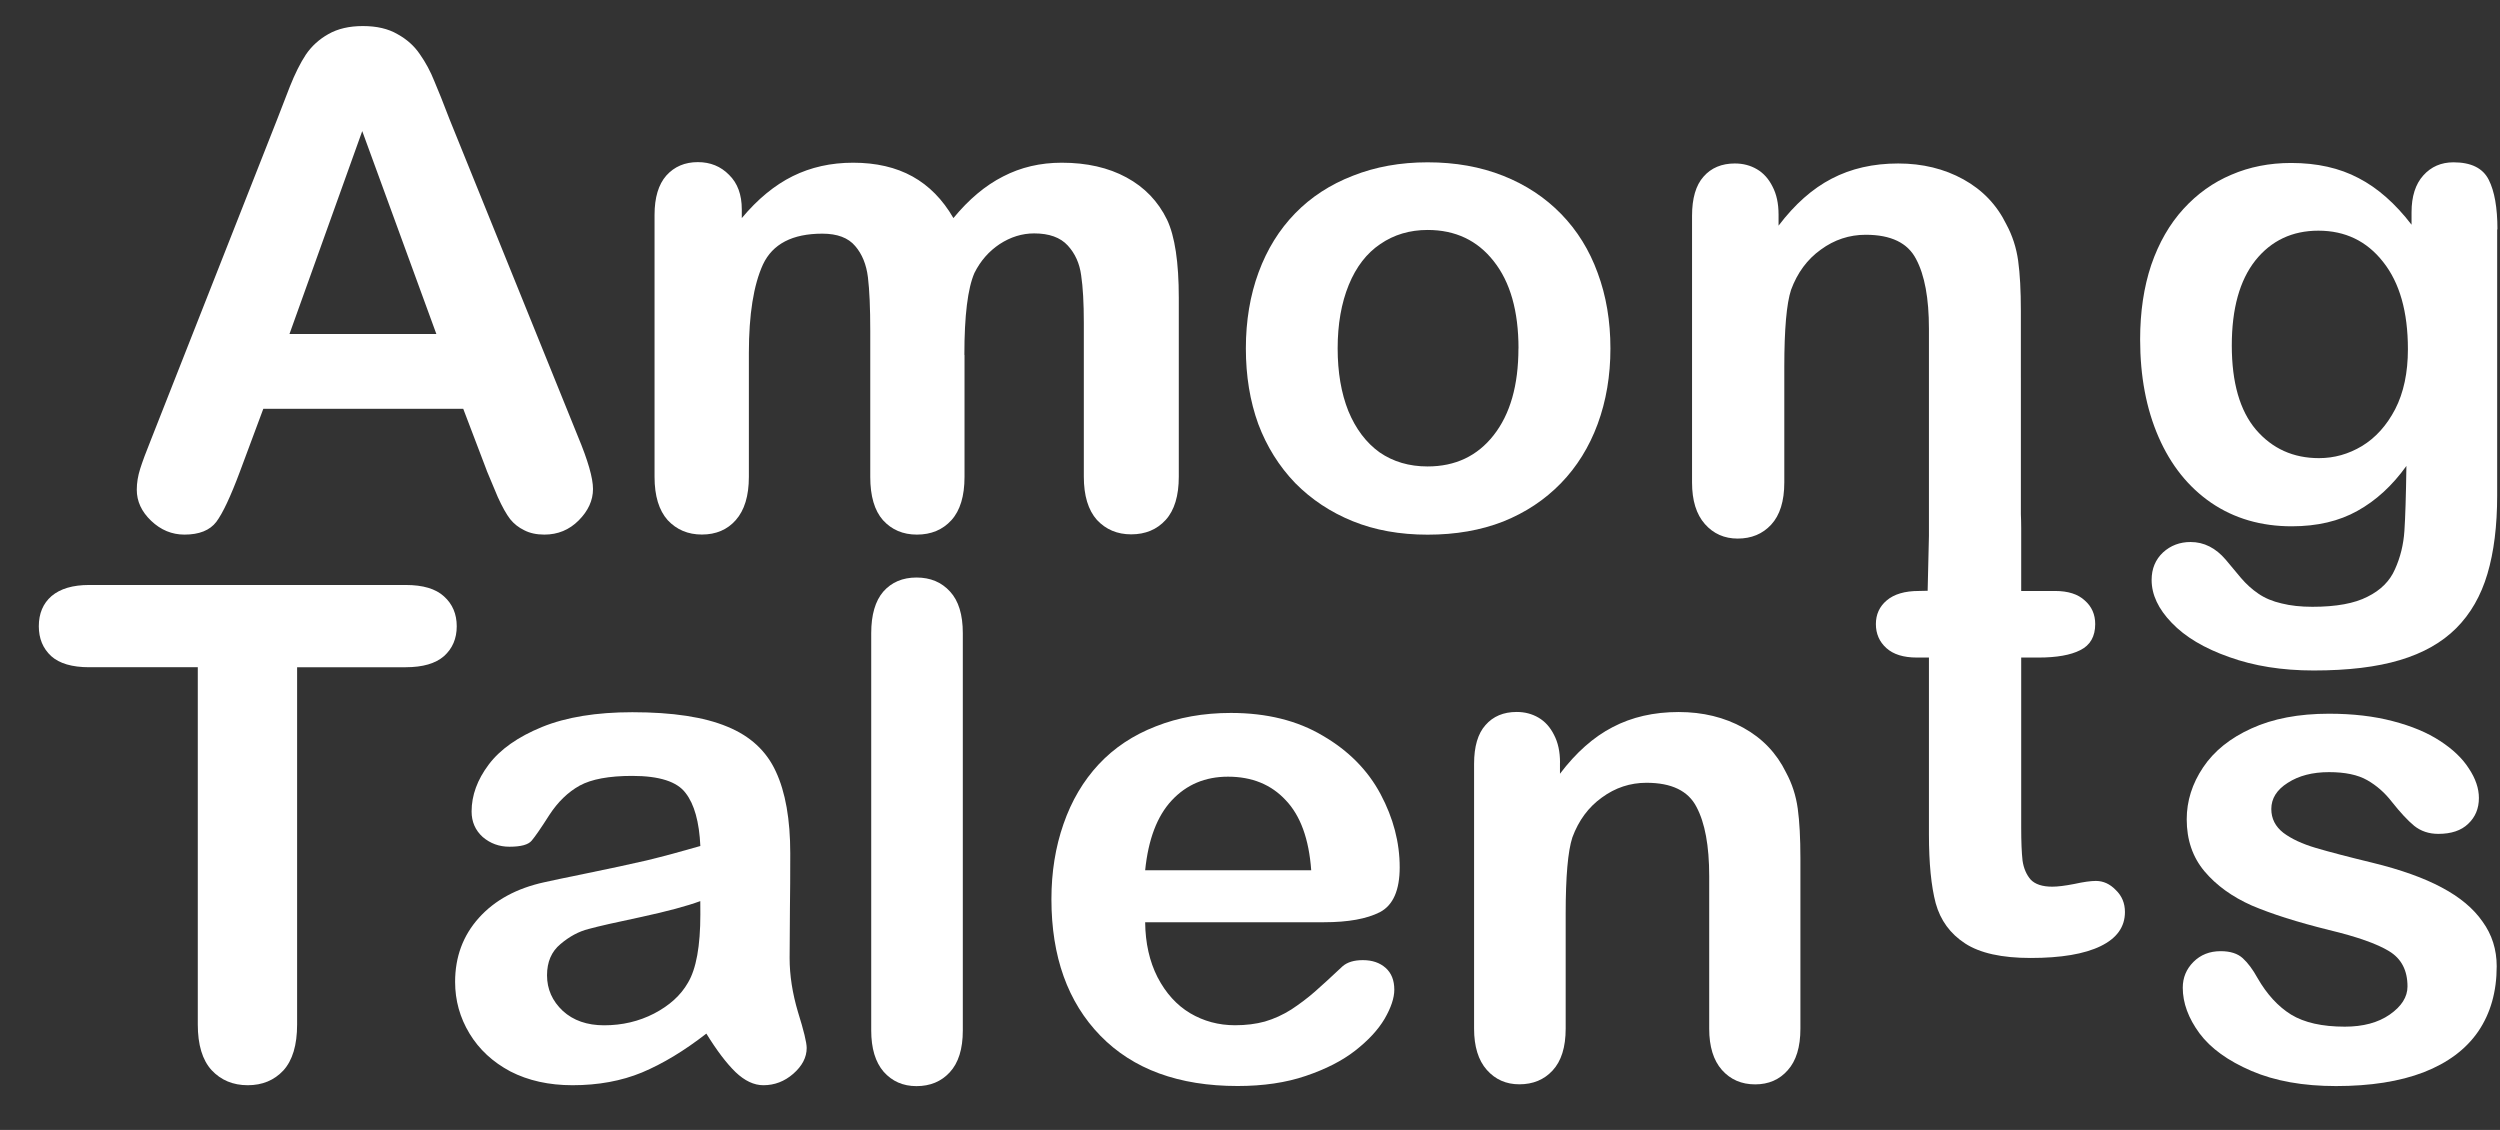 <?xml version="1.0" encoding="UTF-8"?>
<svg width="177mm" height="80mm" version="1.1" viewBox="0 0 177 80" xmlns="http://www.w3.org/2000/svg" xmlns:cc="http://creativecommons.org/ns#" xmlns:dc="http://purl.org/dc/elements/1.1/" xmlns:rdf="http://www.w3.org/1999/02/22-rdf-syntax-ns#">
 <rect x="0" y="0" width="177" height="80" fill="#333333" stroke="none"/>
 <g transform="translate(0,-217)" fill="#fff">
  <g transform="matrix(4.596 0 0 4.596 -648.78 -102.42)">
   <path d="m148.66 76.748-0.362-0.951h-3.08l-0.362 0.972q-0.212 0.568-0.362 0.77-0.15 0.196-0.491 0.196-0.289 0-0.512-0.212t-0.222-0.481q0-0.155 0.052-0.32 0.052-0.165 0.171-0.46l1.938-4.92q0.083-0.212 0.196-0.506 0.119-0.3 0.248-0.496 0.134-0.196 0.346-0.315 0.217-0.124 0.532-0.124 0.32 0 0.532 0.124 0.217 0.119 0.346 0.31 0.134 0.191 0.222 0.413 0.093 0.217 0.233 0.584l1.979 4.889q0.233 0.558 0.233 0.811 0 0.264-0.222 0.486-0.217 0.217-0.527 0.217-0.181 0-0.31-0.067-0.129-0.062-0.217-0.171-0.088-0.114-0.191-0.341-0.098-0.233-0.171-0.408zm-3.039-2.103h2.263l-1.142-3.126z" style="font-feature-settings:normal;font-variant-caps:normal;font-variant-ligatures:normal;font-variant-numeric:normal"/>
   <path d="m156.02 74.97v1.876q0 0.444-0.202 0.667-0.202 0.222-0.532 0.222-0.32 0-0.522-0.222-0.196-0.222-0.196-0.667v-2.248q0-0.532-0.036-0.827-0.036-0.295-0.196-0.481-0.16-0.191-0.506-0.191-0.692 0-0.915 0.475-0.217 0.475-0.217 1.364v1.907q0 0.439-0.202 0.667-0.196 0.222-0.522 0.222-0.32 0-0.527-0.222-0.202-0.227-0.202-0.667v-4.036q0-0.398 0.181-0.605 0.186-0.207 0.486-0.207 0.289 0 0.481 0.196 0.196 0.191 0.196 0.532v0.134q0.367-0.439 0.785-0.646 0.419-0.207 0.93-0.207 0.532 0 0.915 0.212 0.382 0.212 0.63 0.641 0.357-0.434 0.765-0.641 0.408-0.212 0.904-0.212 0.579 0 0.997 0.227 0.419 0.227 0.625 0.651 0.181 0.382 0.181 1.204v2.754q0 0.444-0.202 0.667-0.202 0.222-0.532 0.222-0.32 0-0.527-0.222-0.202-0.227-0.202-0.667v-2.372q0-0.455-0.041-0.729-0.036-0.274-0.207-0.46-0.171-0.186-0.517-0.186-0.279 0-0.532 0.165-0.248 0.165-0.388 0.444-0.155 0.357-0.155 1.261z" style="font-feature-settings:normal;font-variant-caps:normal;font-variant-ligatures:normal;font-variant-numeric:normal"/>
   <path d="m165.97 74.867q0 0.63-0.196 1.163-0.196 0.532-0.568 0.915-0.372 0.382-0.889 0.589-0.517 0.202-1.163 0.202-0.641 0-1.152-0.207-0.512-0.207-0.889-0.589-0.372-0.388-0.568-0.909-0.191-0.527-0.191-1.163 0-0.641 0.196-1.173 0.196-0.532 0.563-0.909 0.367-0.377 0.889-0.579 0.522-0.207 1.152-0.207 0.641 0 1.163 0.207t0.894 0.589q0.372 0.382 0.563 0.909 0.196 0.527 0.196 1.163zm-1.416 0q0-0.863-0.382-1.344-0.377-0.481-1.018-0.481-0.413 0-0.729 0.217-0.315 0.212-0.486 0.63-0.171 0.419-0.171 0.977 0 0.553 0.165 0.966 0.171 0.413 0.481 0.636 0.315 0.217 0.739 0.217 0.641 0 1.018-0.481 0.382-0.486 0.382-1.338z" style="font-feature-settings:normal;font-variant-caps:normal;font-variant-ligatures:normal;font-variant-numeric:normal"/>
   <path transform="matrix(.058 0 0 .058 141.18 69.507)" d="m460.49 43.287c-3.53 0-6.313 1.166-8.348 3.5-2.034 2.274-3.051 5.745-3.051 10.412v70.816c0 4.787 1.136 8.468 3.41 11.041 2.274 2.573 5.177 3.859 8.707 3.859 3.65 0 6.611-1.226 8.885-3.68 2.334-2.513 3.502-6.254 3.502-11.221v-30.695c0-9.993 0.598-16.815 1.795-20.465 1.675-4.548 4.308-8.109 7.898-10.682 3.59-2.633 7.569-3.949 11.938-3.949 6.702 0 11.159 2.155 13.373 6.463 2.274 4.248 3.41 10.412 3.41 18.49v13.043 27.795 14.178l-0.342 14.582-2.35 0.053c-3.71 0-6.553 0.838-8.527 2.514-1.915 1.616-2.871 3.71-2.871 6.283 0 2.573 0.928 4.698 2.783 6.373 1.855 1.675 4.546 2.514 8.076 2.514h3.232v47.031c0 7.599 0.598 13.673 1.795 18.221 1.257 4.548 3.86 8.107 7.809 10.68 3.949 2.573 9.753 3.859 17.412 3.859 8.078 0 14.272-1.046 18.58-3.141 4.308-2.094 6.463-5.117 6.463-9.066 0-2.334-0.809-4.278-2.424-5.834-1.556-1.616-3.322-2.422-5.297-2.422-1.376 0-3.291 0.268-5.744 0.807-2.453 0.479-4.398 0.719-5.834 0.719-2.633 0-4.547-0.628-5.744-1.885-1.138-1.316-1.856-2.993-2.154-5.027-0.238-2.094-0.359-5.055-0.359-8.885v-45.057h4.578c4.847 0 8.556-0.658 11.129-1.975 2.633-1.316 3.949-3.621 3.949-6.912 0-2.573-0.926-4.668-2.781-6.283-1.795-1.675-4.428-2.514-7.898-2.514h-8.977v-16.693c0-1.346-0.035-2.553-0.086-3.695v-36.219c0-0.007-0.004-0.013-0.004-0.02v-17.781c0-5.385-0.239-9.813-0.717-13.283-0.479-3.47-1.527-6.702-3.143-9.693-2.513-5.146-6.312-9.125-11.398-11.938-5.086-2.812-10.86-4.219-17.322-4.219-6.642 0-12.536 1.346-17.682 4.039-5.086 2.633-9.784 6.792-14.092 12.477v-2.963h-0.002c0-2.932-0.538-5.415-1.615-7.449-1.017-2.034-2.394-3.561-4.129-4.578s-3.68-1.525-5.834-1.525z" style="font-feature-settings:normal;font-variant-caps:normal;font-variant-ligatures:normal;font-variant-numeric:normal"/>
   <path d="m179.63 73.033v4.098q0 0.703-0.15 1.209-0.15 0.506-0.481 0.837-0.331 0.331-0.868 0.491-0.532 0.16-1.328 0.16-0.729 0-1.302-0.207-0.574-0.202-0.884-0.527-0.31-0.32-0.31-0.661 0-0.258 0.176-0.424 0.176-0.16 0.424-0.16 0.31 0 0.543 0.274 0.114 0.14 0.233 0.279 0.124 0.145 0.269 0.243 0.15 0.103 0.357 0.15 0.207 0.052 0.475 0.052 0.548 0 0.848-0.155 0.305-0.15 0.424-0.424 0.124-0.274 0.145-0.589 0.021-0.31 0.031-1.002-0.326 0.455-0.754 0.692-0.424 0.238-1.013 0.238-0.708 0-1.24-0.362-0.527-0.362-0.811-1.013-0.284-0.651-0.284-1.504 0-0.636 0.171-1.147 0.176-0.512 0.496-0.863 0.32-0.351 0.739-0.527 0.419-0.181 0.92-0.181 0.599 0 1.039 0.233 0.439 0.227 0.816 0.718v-0.191q0-0.367 0.181-0.568 0.181-0.202 0.465-0.202 0.408 0 0.543 0.269 0.134 0.264 0.134 0.765zm-4.088 1.788q0 0.858 0.372 1.297 0.377 0.439 0.972 0.439 0.351 0 0.661-0.186 0.315-0.191 0.512-0.568 0.196-0.382 0.196-0.925 0-0.863-0.382-1.344-0.377-0.481-0.997-0.481-0.605 0-0.972 0.46-0.362 0.46-0.362 1.307z" style="font-feature-settings:normal;font-variant-caps:normal;font-variant-ligatures:normal;font-variant-numeric:normal"/>
  </g>
  <g transform="matrix(4.596 0 0 4.596 -654.88 -144.85)">
   <path d="m148.74 89.011h-1.674v5.503q0 0.475-0.212 0.708-0.212 0.227-0.548 0.227-0.341 0-0.558-0.233-0.212-0.233-0.212-0.703v-5.503h-1.674q-0.393 0-0.584-0.171-0.191-0.176-0.191-0.46 0-0.295 0.196-0.465 0.202-0.171 0.579-0.171h4.878q0.398 0 0.589 0.176 0.196 0.176 0.196 0.46 0 0.284-0.196 0.46-0.196 0.171-0.589 0.171z" style="font-feature-settings:normal;font-variant-caps:normal;font-variant-ligatures:normal;font-variant-numeric:normal"/>
   <path d="m153.37 94.654q-0.512 0.398-0.992 0.599-0.475 0.196-1.07 0.196-0.543 0-0.956-0.212-0.408-0.217-0.63-0.584-0.222-0.367-0.222-0.796 0-0.579 0.367-0.987 0.367-0.408 1.008-0.548 0.134-0.031 0.667-0.14 0.532-0.109 0.909-0.196 0.382-0.093 0.827-0.222-0.026-0.558-0.227-0.816-0.196-0.264-0.822-0.264-0.537 0-0.811 0.15-0.269 0.15-0.465 0.45-0.191 0.3-0.274 0.398-0.077 0.093-0.341 0.093-0.238 0-0.413-0.15-0.171-0.155-0.171-0.393 0-0.372 0.264-0.723 0.264-0.351 0.822-0.579 0.558-0.227 1.39-0.227 0.93 0 1.462 0.222 0.532 0.217 0.749 0.692 0.222 0.475 0.222 1.261 0 0.496-5e-3 0.842 0 0.346-5e-3 0.77 0 0.398 0.129 0.832 0.134 0.429 0.134 0.553 0 0.217-0.207 0.398-0.202 0.176-0.46 0.176-0.217 0-0.429-0.202-0.212-0.207-0.45-0.594zm-0.093-2.041q-0.31 0.114-0.904 0.243-0.589 0.124-0.816 0.186-0.227 0.057-0.434 0.233-0.207 0.171-0.207 0.481 0 0.32 0.243 0.548 0.243 0.222 0.636 0.222 0.419 0 0.77-0.181 0.357-0.186 0.522-0.475 0.191-0.32 0.191-1.054z" style="font-feature-settings:normal;font-variant-caps:normal;font-variant-ligatures:normal;font-variant-numeric:normal"/>
   <path d="m155.91 94.605v-6.119q0-0.424 0.186-0.641 0.191-0.217 0.512-0.217t0.517 0.217q0.196 0.212 0.196 0.641v6.119q0 0.429-0.202 0.646-0.196 0.212-0.512 0.212-0.31 0-0.506-0.222-0.191-0.222-0.191-0.636z" style="font-feature-settings:normal;font-variant-caps:normal;font-variant-ligatures:normal;font-variant-numeric:normal"/>
   <path d="m162.89 92.939h-2.76q5e-3 0.481 0.191 0.847 0.191 0.367 0.501 0.553 0.315 0.186 0.692 0.186 0.253 0 0.46-0.057 0.212-0.062 0.408-0.186 0.196-0.129 0.362-0.274 0.165-0.145 0.429-0.393 0.109-0.093 0.31-0.093 0.217 0 0.351 0.119t0.134 0.336q0 0.191-0.15 0.45-0.15 0.253-0.455 0.491-0.3 0.233-0.76 0.388-0.455 0.155-1.049 0.155-1.359 0-2.114-0.775-0.754-0.775-0.754-2.103 0-0.625 0.186-1.158 0.186-0.537 0.543-0.92 0.357-0.382 0.878-0.584 0.522-0.207 1.158-0.207 0.827 0 1.416 0.351 0.594 0.346 0.889 0.899 0.295 0.553 0.295 1.127 0 0.532-0.305 0.692-0.305 0.155-0.858 0.155zm-2.76-0.801h2.558q-0.052-0.723-0.393-1.08-0.336-0.362-0.889-0.362-0.527 0-0.868 0.367-0.336 0.362-0.408 1.075z" style="font-feature-settings:normal;font-variant-caps:normal;font-variant-ligatures:normal;font-variant-numeric:normal"/>
   <path d="m166.52 90.48v0.171q0.372-0.491 0.811-0.718 0.444-0.233 1.018-0.233 0.558 0 0.997 0.243 0.439 0.243 0.656 0.687 0.14 0.258 0.181 0.558 0.041 0.3 0.041 0.765v2.625q0 0.424-0.196 0.641-0.191 0.217-0.501 0.217-0.315 0-0.512-0.222-0.196-0.222-0.196-0.636v-2.351q0-0.698-0.196-1.065-0.191-0.372-0.77-0.372-0.377 0-0.687 0.227-0.31 0.222-0.455 0.615-0.103 0.315-0.103 1.178v1.767q0 0.429-0.202 0.646-0.196 0.212-0.512 0.212-0.305 0-0.501-0.222-0.196-0.222-0.196-0.636v-4.077q0-0.403 0.176-0.599 0.176-0.202 0.481-0.202 0.186 0 0.336 0.088t0.238 0.264q0.093 0.176 0.093 0.429z" style="font-feature-settings:normal;font-variant-caps:normal;font-variant-ligatures:normal;font-variant-numeric:normal"/>
   <path d="m180.95 93.618q0 0.584-0.284 1.002-0.284 0.413-0.842 0.63-0.553 0.212-1.349 0.212-0.76 0-1.302-0.233-0.543-0.233-0.801-0.579-0.258-0.351-0.258-0.703 0-0.233 0.165-0.398 0.165-0.165 0.419-0.165 0.222 0 0.341 0.109 0.119 0.109 0.227 0.305 0.217 0.377 0.517 0.563 0.305 0.186 0.827 0.186 0.424 0 0.692-0.186 0.274-0.191 0.274-0.434 0-0.372-0.284-0.543-0.279-0.171-0.925-0.326-0.729-0.181-1.189-0.377-0.455-0.202-0.729-0.527-0.274-0.326-0.274-0.801 0-0.424 0.253-0.801 0.253-0.377 0.744-0.599 0.496-0.227 1.194-0.227 0.548 0 0.982 0.114 0.439 0.114 0.729 0.305 0.295 0.191 0.444 0.424 0.155 0.233 0.155 0.455 0 0.243-0.165 0.398-0.16 0.155-0.46 0.155-0.217 0-0.372-0.124-0.15-0.124-0.346-0.372-0.16-0.207-0.377-0.331t-0.589-0.124q-0.382 0-0.636 0.165-0.253 0.16-0.253 0.403 0 0.222 0.186 0.367 0.186 0.14 0.501 0.233 0.315 0.093 0.868 0.227 0.656 0.16 1.07 0.382 0.419 0.222 0.63 0.527 0.217 0.3 0.217 0.687z" style="font-feature-settings:normal;font-variant-caps:normal;font-variant-ligatures:normal;font-variant-numeric:normal"/>
  </g>
 </g>
</svg>
